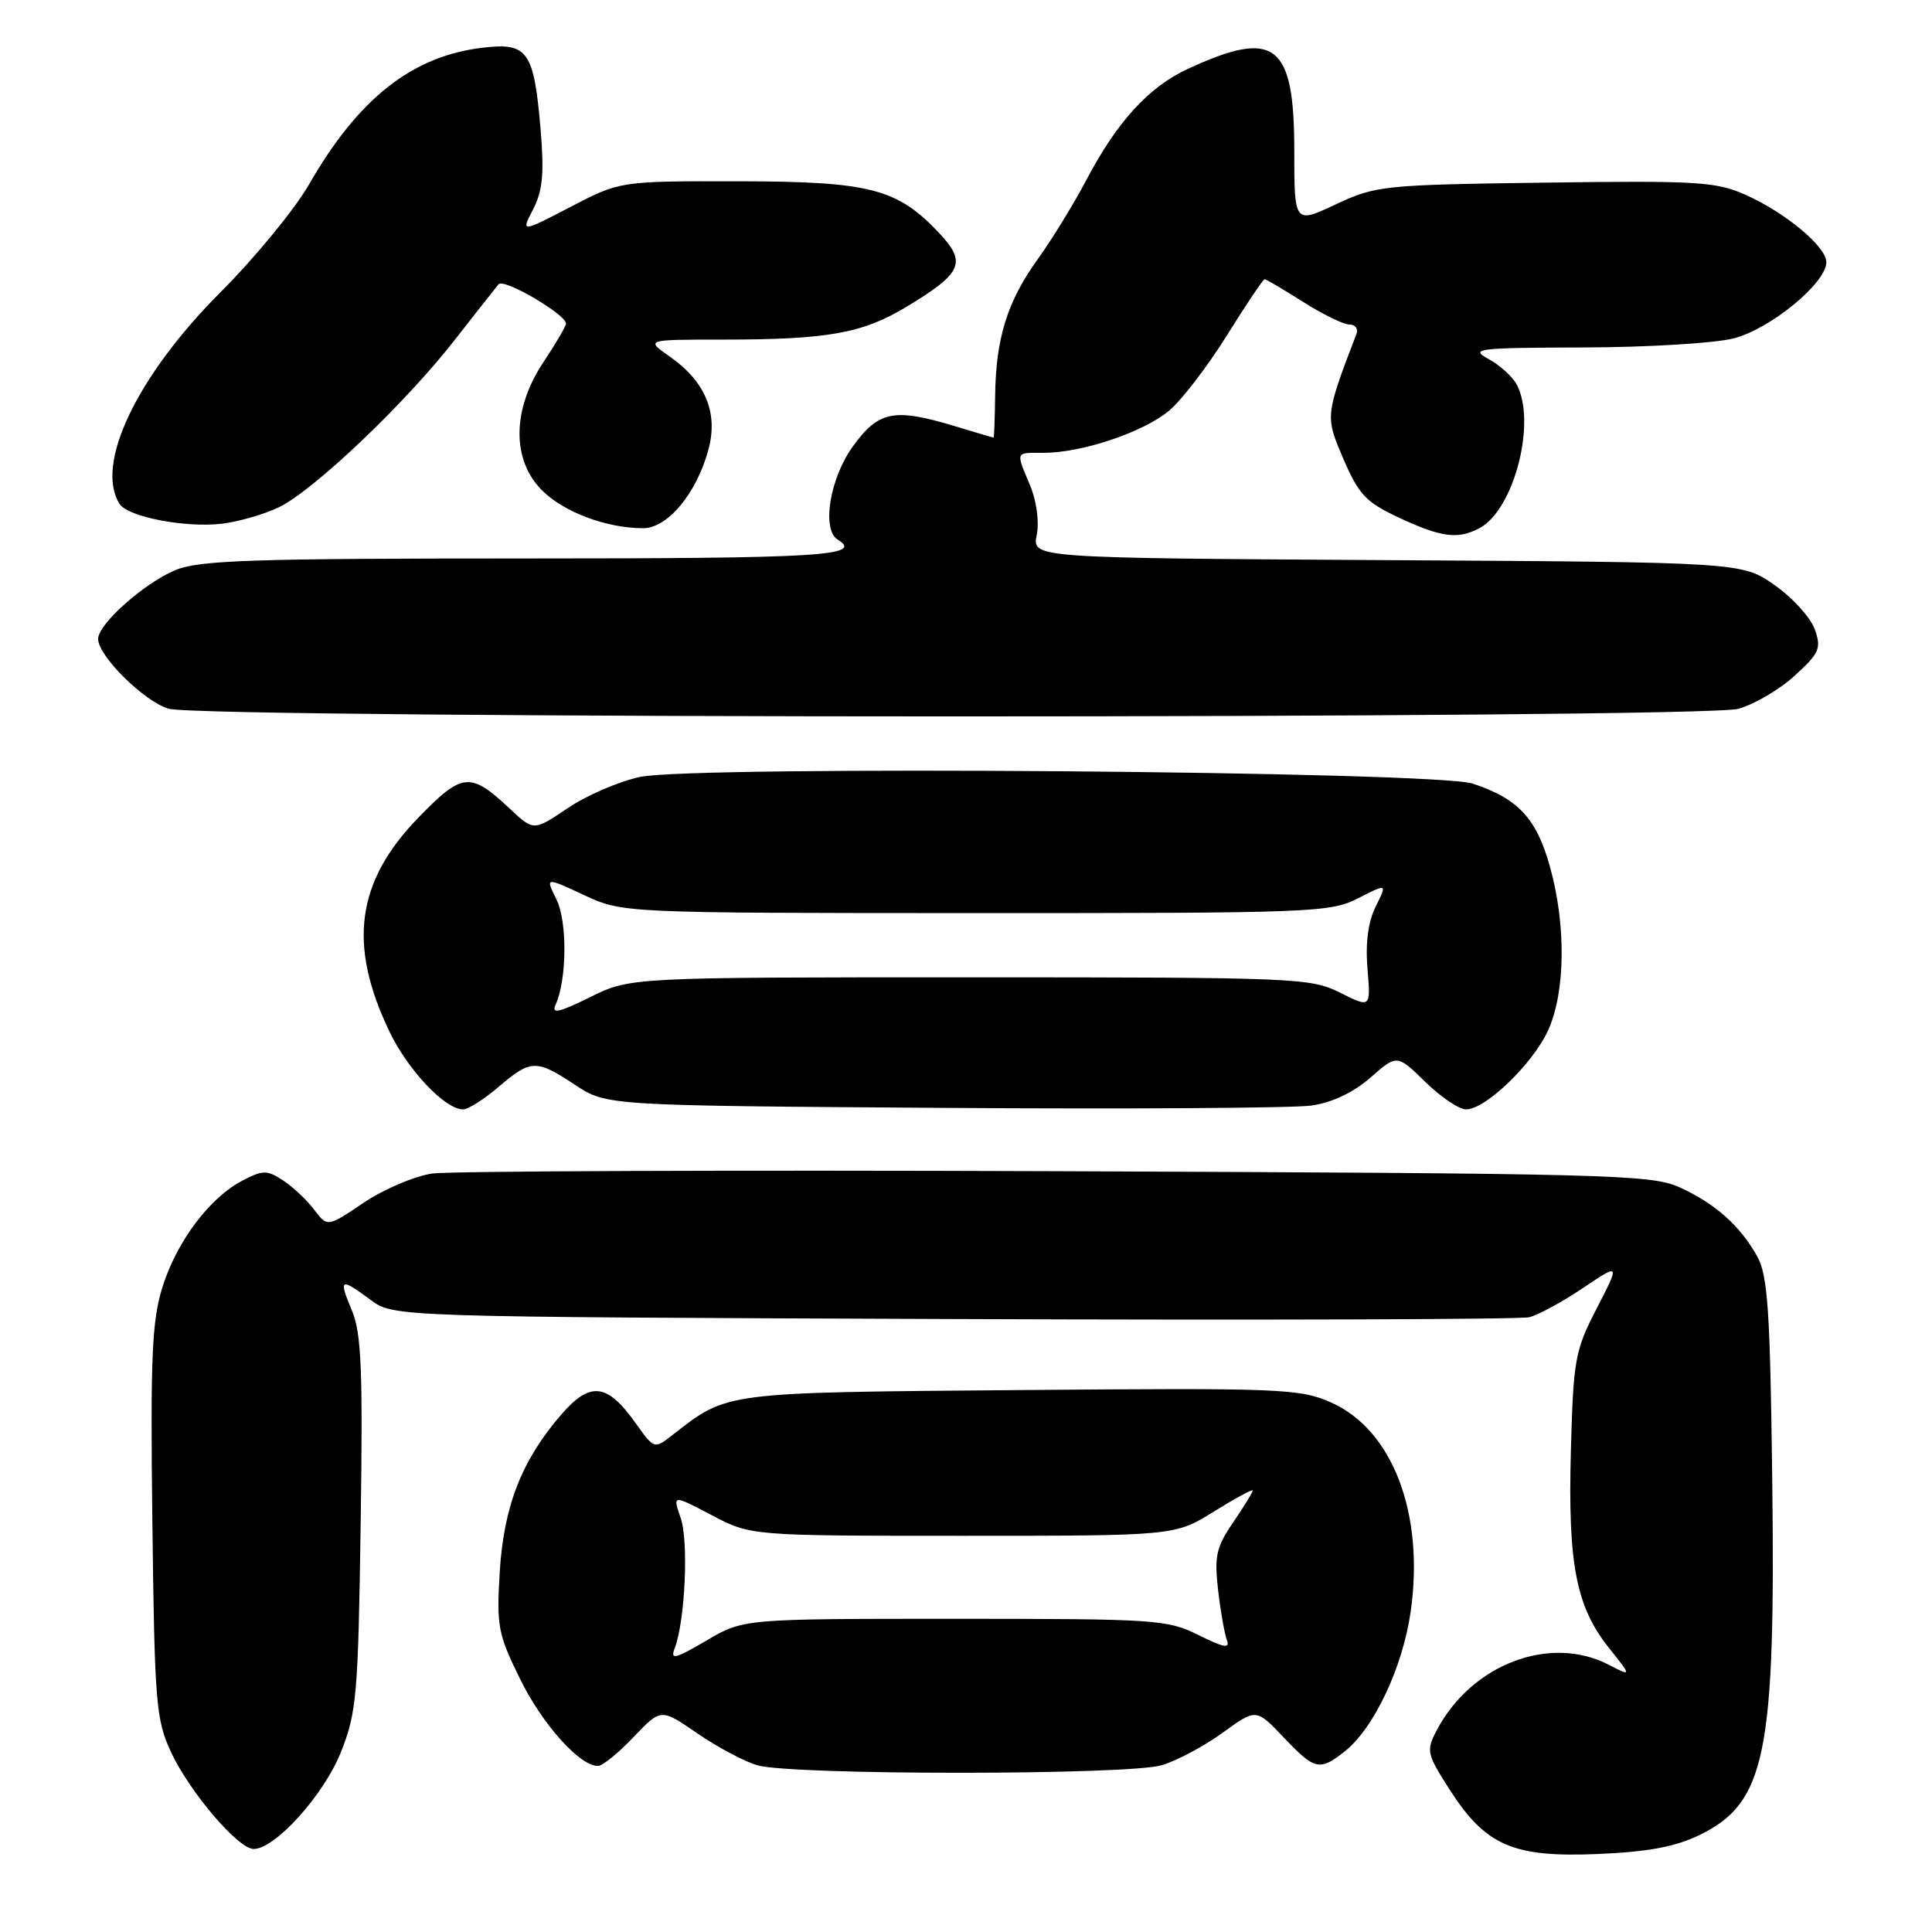 <?xml version="1.0" encoding="UTF-8" standalone="no"?>
<!DOCTYPE svg PUBLIC "-//W3C//DTD SVG 1.1//EN" "http://www.w3.org/Graphics/SVG/1.1/DTD/svg11.dtd" >
<svg xmlns="http://www.w3.org/2000/svg" xmlns:xlink="http://www.w3.org/1999/xlink" version="1.1" viewBox="0 0 256 256">
 <g >
 <path fill="currentColor"
d=" M 225.16 243.17 C 233.97 238.90 235.28 232.52 234.83 195.91 C 234.55 173.63 234.24 169.03 232.85 166.50 C 230.59 162.42 227.24 159.44 222.49 157.30 C 218.78 155.63 213.02 155.48 140.00 155.19 C 96.83 155.03 59.59 155.17 57.26 155.50 C 54.93 155.84 50.85 157.58 48.20 159.36 C 43.38 162.61 43.38 162.61 41.63 160.29 C 40.67 159.01 38.82 157.27 37.52 156.42 C 35.38 155.02 34.86 155.02 32.17 156.41 C 27.80 158.67 23.45 164.45 21.54 170.50 C 20.13 175.00 19.92 179.70 20.19 201.65 C 20.48 225.57 20.66 227.84 22.64 232.12 C 25.08 237.40 31.56 245.00 33.61 245.00 C 36.46 245.00 42.92 237.83 45.17 232.17 C 47.26 226.93 47.46 224.62 47.79 201.90 C 48.09 181.52 47.89 176.67 46.63 173.65 C 44.84 169.38 45.07 169.25 49.12 172.25 C 52.17 174.50 52.17 174.50 126.33 174.78 C 167.12 174.94 201.46 174.83 202.63 174.54 C 203.81 174.25 207.00 172.52 209.72 170.69 C 214.67 167.36 214.67 167.36 211.59 173.34 C 208.69 178.95 208.48 180.11 208.15 192.22 C 207.74 207.22 208.83 212.88 213.18 218.34 C 216.23 222.17 216.23 222.17 213.17 220.59 C 205.36 216.55 194.93 220.54 190.35 229.32 C 188.96 231.98 189.06 232.41 192.07 237.11 C 196.84 244.55 200.47 246.13 211.63 245.67 C 218.31 245.39 221.95 244.72 225.16 243.17 Z  M 153.94 233.90 C 155.95 233.30 159.59 231.36 162.02 229.59 C 166.44 226.38 166.44 226.38 170.07 230.19 C 174.22 234.56 174.84 234.70 178.16 232.09 C 182.05 229.03 185.88 220.91 186.93 213.50 C 188.76 200.55 184.53 189.45 176.38 185.84 C 172.21 184.00 169.88 183.90 135.23 184.19 C 95.58 184.52 96.47 184.41 89.09 190.16 C 86.69 192.03 86.69 192.03 84.20 188.54 C 80.44 183.26 78.20 183.01 74.36 187.45 C 69.13 193.49 66.75 199.59 66.22 208.27 C 65.78 215.46 65.98 216.51 68.90 222.45 C 71.87 228.49 76.80 234.00 79.23 234.00 C 79.82 234.00 81.95 232.28 83.94 230.18 C 87.58 226.36 87.58 226.36 92.40 229.68 C 95.05 231.50 98.63 233.41 100.36 233.91 C 104.95 235.24 149.49 235.23 153.94 233.90 Z  M 66.04 144.04 C 70.34 140.36 71.05 140.34 76.20 143.75 C 80.35 146.50 80.35 146.50 124.93 146.80 C 149.44 146.97 171.43 146.83 173.79 146.49 C 176.54 146.09 179.35 144.75 181.60 142.78 C 185.11 139.70 185.11 139.70 188.85 143.35 C 190.90 145.36 193.34 147.00 194.26 147.00 C 196.85 147.00 203.11 140.96 205.14 136.51 C 207.44 131.44 207.53 122.51 205.36 114.78 C 203.57 108.41 201.14 105.81 195.13 103.83 C 190.15 102.19 91.98 101.41 84.79 102.95 C 82.01 103.55 77.71 105.40 75.23 107.08 C 70.72 110.12 70.72 110.12 67.61 107.21 C 62.29 102.22 61.28 102.32 55.40 108.38 C 47.20 116.85 46.08 125.18 51.61 136.70 C 54.06 141.81 58.97 147.00 61.36 147.00 C 62.03 147.00 64.13 145.67 66.04 144.04 Z  M 230.34 93.92 C 232.46 93.33 235.82 91.36 237.82 89.52 C 241.09 86.53 241.36 85.91 240.47 83.39 C 239.92 81.84 237.53 79.21 235.16 77.54 C 230.83 74.50 230.83 74.50 183.80 74.22 C 136.76 73.94 136.76 73.94 137.37 70.91 C 137.72 69.13 137.36 66.40 136.49 64.32 C 134.58 59.74 134.47 60.00 138.32 60.00 C 143.37 60.00 151.55 57.25 154.92 54.41 C 156.58 53.02 160.02 48.53 162.57 44.44 C 165.12 40.35 167.37 37.00 167.57 37.00 C 167.77 37.00 170.06 38.35 172.66 40.00 C 175.26 41.65 178.03 43.00 178.80 43.00 C 179.58 43.00 180.00 43.56 179.74 44.25 C 175.57 55.13 175.57 55.15 178.04 60.88 C 180.06 65.56 181.01 66.56 185.43 68.62 C 191.04 71.23 193.19 71.50 196.06 69.97 C 200.62 67.53 203.63 55.91 200.97 50.95 C 200.41 49.90 198.72 48.37 197.22 47.56 C 194.72 46.20 195.72 46.08 209.81 46.04 C 218.23 46.02 227.16 45.48 229.67 44.85 C 234.53 43.63 242.00 37.51 242.00 34.74 C 242.00 32.68 236.57 28.16 231.24 25.79 C 227.39 24.08 224.79 23.92 204.74 24.20 C 183.24 24.49 182.32 24.59 177.00 27.08 C 171.50 29.66 171.50 29.66 171.50 19.94 C 171.50 5.70 168.93 3.76 157.29 9.18 C 152.20 11.55 147.99 16.17 143.98 23.79 C 142.33 26.93 139.42 31.68 137.51 34.34 C 133.46 39.96 131.95 44.83 131.86 52.50 C 131.82 55.52 131.73 58.00 131.65 57.99 C 131.57 57.98 129.29 57.31 126.59 56.49 C 118.48 54.03 116.42 54.43 113.01 59.15 C 109.95 63.37 108.85 70.17 111.00 71.50 C 114.49 73.66 108.83 74.00 69.47 74.00 C 33.31 74.00 26.38 74.23 23.22 75.55 C 19.08 77.28 13.00 82.70 13.00 84.66 C 13.00 86.92 19.12 92.97 22.35 93.91 C 27.00 95.26 225.49 95.27 230.34 93.92 Z  M 36.92 67.23 C 41.49 65.06 53.69 53.47 60.24 45.06 C 63.06 41.45 65.68 38.12 66.07 37.66 C 66.76 36.84 75.00 41.66 75.00 42.88 C 74.99 43.22 73.65 45.52 72.00 48.00 C 67.85 54.24 67.78 60.94 71.83 64.98 C 74.72 67.87 80.36 69.98 85.20 69.99 C 88.46 70.00 92.29 65.40 93.87 59.58 C 95.19 54.70 93.47 50.55 88.75 47.25 C 85.53 45.00 85.53 45.00 95.62 45.00 C 109.73 45.00 114.29 44.18 120.19 40.61 C 127.51 36.18 128.12 34.79 124.47 30.91 C 118.89 24.97 115.31 24.05 97.82 24.02 C 82.15 24.00 82.15 24.00 75.59 27.42 C 69.03 30.83 69.03 30.83 70.65 27.72 C 71.90 25.29 72.12 22.98 71.64 17.25 C 70.75 6.75 69.95 5.61 63.97 6.32 C 54.60 7.43 47.51 13.02 40.93 24.47 C 39.04 27.75 33.76 34.18 29.19 38.75 C 18.11 49.85 12.53 61.56 15.84 66.77 C 16.93 68.50 24.61 69.97 29.44 69.39 C 31.60 69.13 34.97 68.16 36.92 67.23 Z  M 89.40 218.40 C 90.78 214.80 91.27 204.20 90.19 201.13 C 89.12 198.04 89.12 198.04 94.31 200.77 C 99.50 203.50 99.50 203.50 127.59 203.50 C 155.68 203.50 155.68 203.50 160.84 200.29 C 163.68 198.53 166.00 197.27 166.00 197.50 C 166.00 197.72 164.83 199.62 163.41 201.71 C 161.16 204.99 160.89 206.19 161.40 210.66 C 161.73 213.51 162.26 216.50 162.57 217.33 C 163.01 218.48 162.15 218.32 158.82 216.66 C 154.70 214.60 153.19 214.50 126.50 214.50 C 98.50 214.50 98.50 214.50 93.59 217.39 C 89.44 219.83 88.79 219.98 89.40 218.40 Z  M 73.62 133.13 C 75.13 129.79 75.19 122.08 73.72 119.15 C 72.26 116.21 72.26 116.21 77.38 118.60 C 82.50 120.98 82.50 120.98 129.29 120.99 C 173.92 121.00 176.26 120.91 179.95 119.03 C 183.82 117.05 183.82 117.05 182.29 120.11 C 181.29 122.13 180.91 124.94 181.20 128.37 C 181.63 133.57 181.63 133.57 177.56 131.53 C 173.66 129.58 171.74 129.50 128.50 129.50 C 83.50 129.50 83.50 129.50 78.19 132.13 C 74.05 134.17 73.04 134.39 73.62 133.13 Z "/>
</g>
</svg>